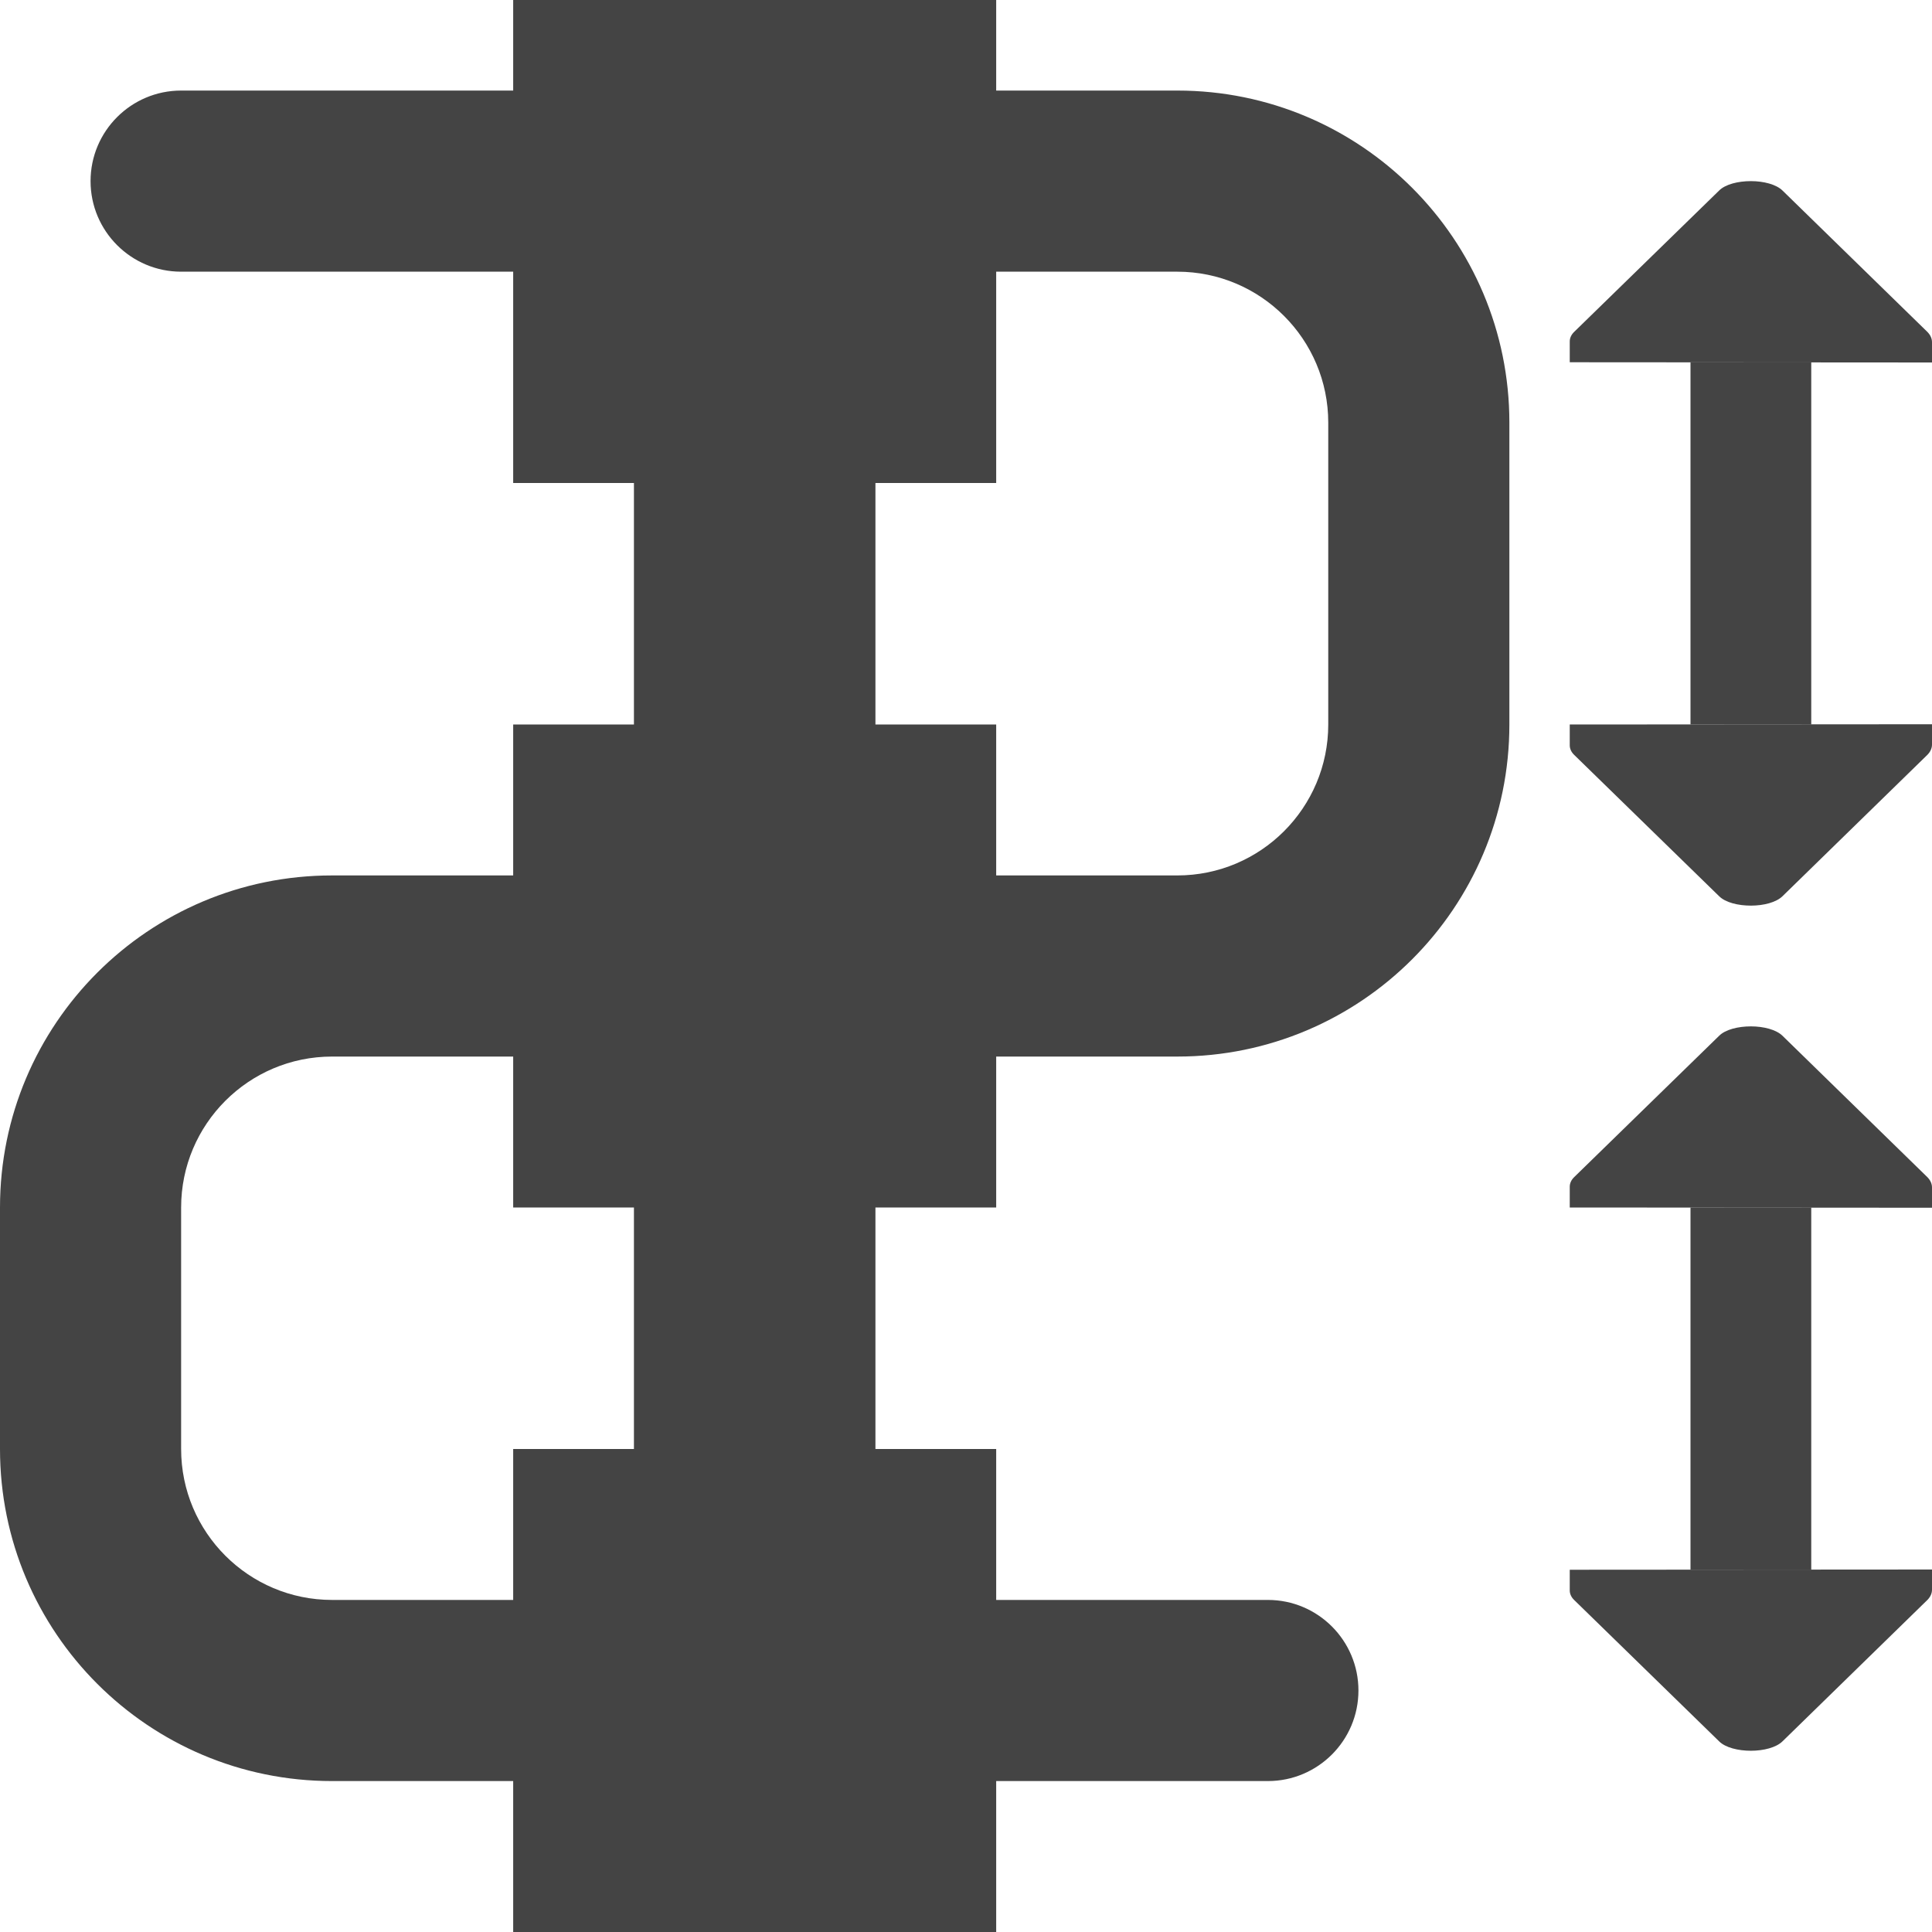 <svg fill="none" height="16" viewBox="0 0 16 16" width="16" xmlns="http://www.w3.org/2000/svg" xmlns:xlink="http://www.w3.org/1999/xlink">
  <defs>
    <clipPath id="clip0">
      <path d="m0 0h16v16h-16z"/>
    </clipPath>
  </defs>
  <g clip-path="url(#clip0)" fill="#444">
    <rect height="16" rx=".5" width="2" x="5.25"/>
    <path d="m4.25 0h4v4h-4z"/>
    <path d="m4.25 6h4v4h-4z"/>
    <path d="m4.25 12h4v4h-4z"/>
    <path clip-rule="evenodd" d="m9.75 2.25h-8.25c-.414 0-.75-.336-.75-.75s.336-.75.75-.75h8.25c1.519 0 2.75 1.231 2.75 2.75v2.5c0 1.519-1.231 2.75-2.75 2.75h-7c-.69 0-1.25.56-1.25 1.25v2c0 .69.56 1.25 1.25 1.25h7.75c.414 0 .75.336.75.75s-.336.75-.75.75h-7.75c-1.519 0-2.75-1.231-2.75-2.75v-2c0-1.519 1.231-2.75 2.75-2.75h7c.69 0 1.25-.56 1.25-1.25v-2.5c0-.69-.56-1.25-1.25-1.25z" fill-rule="evenodd"/>
    <path d="m15 3h3v1h-3z" transform="matrix(0 1 -1 0 18 -12)"/>
    <path d="m13 3 3 .002v-.152-.016c0-.029-.012-.058-.037-.084l-1.2-1.171c-.052-.052-.157-.079-.263-.079s-.211.026-.263.078l-1.2 1.17c-.026.025-.038.054-.037.084v.016z"/>
    <path d="m13 6 3-.002v.152.016c0.0.029-.012.058-.037.084l-1.2 1.171c-.052.052-.157.079-.263.079s-.211-.026-.263-.078l-1.2-1.17c-.026-.025-.038-.054-.037-.084v-.016z"/>
    <path d="m15 10h3v1h-3z" transform="matrix(0 1 -1 0 25 -5)"/>
    <path d="m13 10 3 .002v-.152-.016c0-.029-.012-.058-.037-.084l-1.2-1.171c-.052-.052-.157-.079-.263-.079s-.211.026-.263.078l-1.2 1.17c-.026.025-.038.054-.037.084v.016z"/>
    <path d="m13 13 3-.002v.151.016c0.0.029-.012.058-.037.084l-1.2 1.171c-.052.052-.157.079-.263.079-.105 0-.211-.026-.263-.078l-1.2-1.17c-.026-.025-.038-.054-.037-.084v-.016z"/>
  </g>
</svg>
